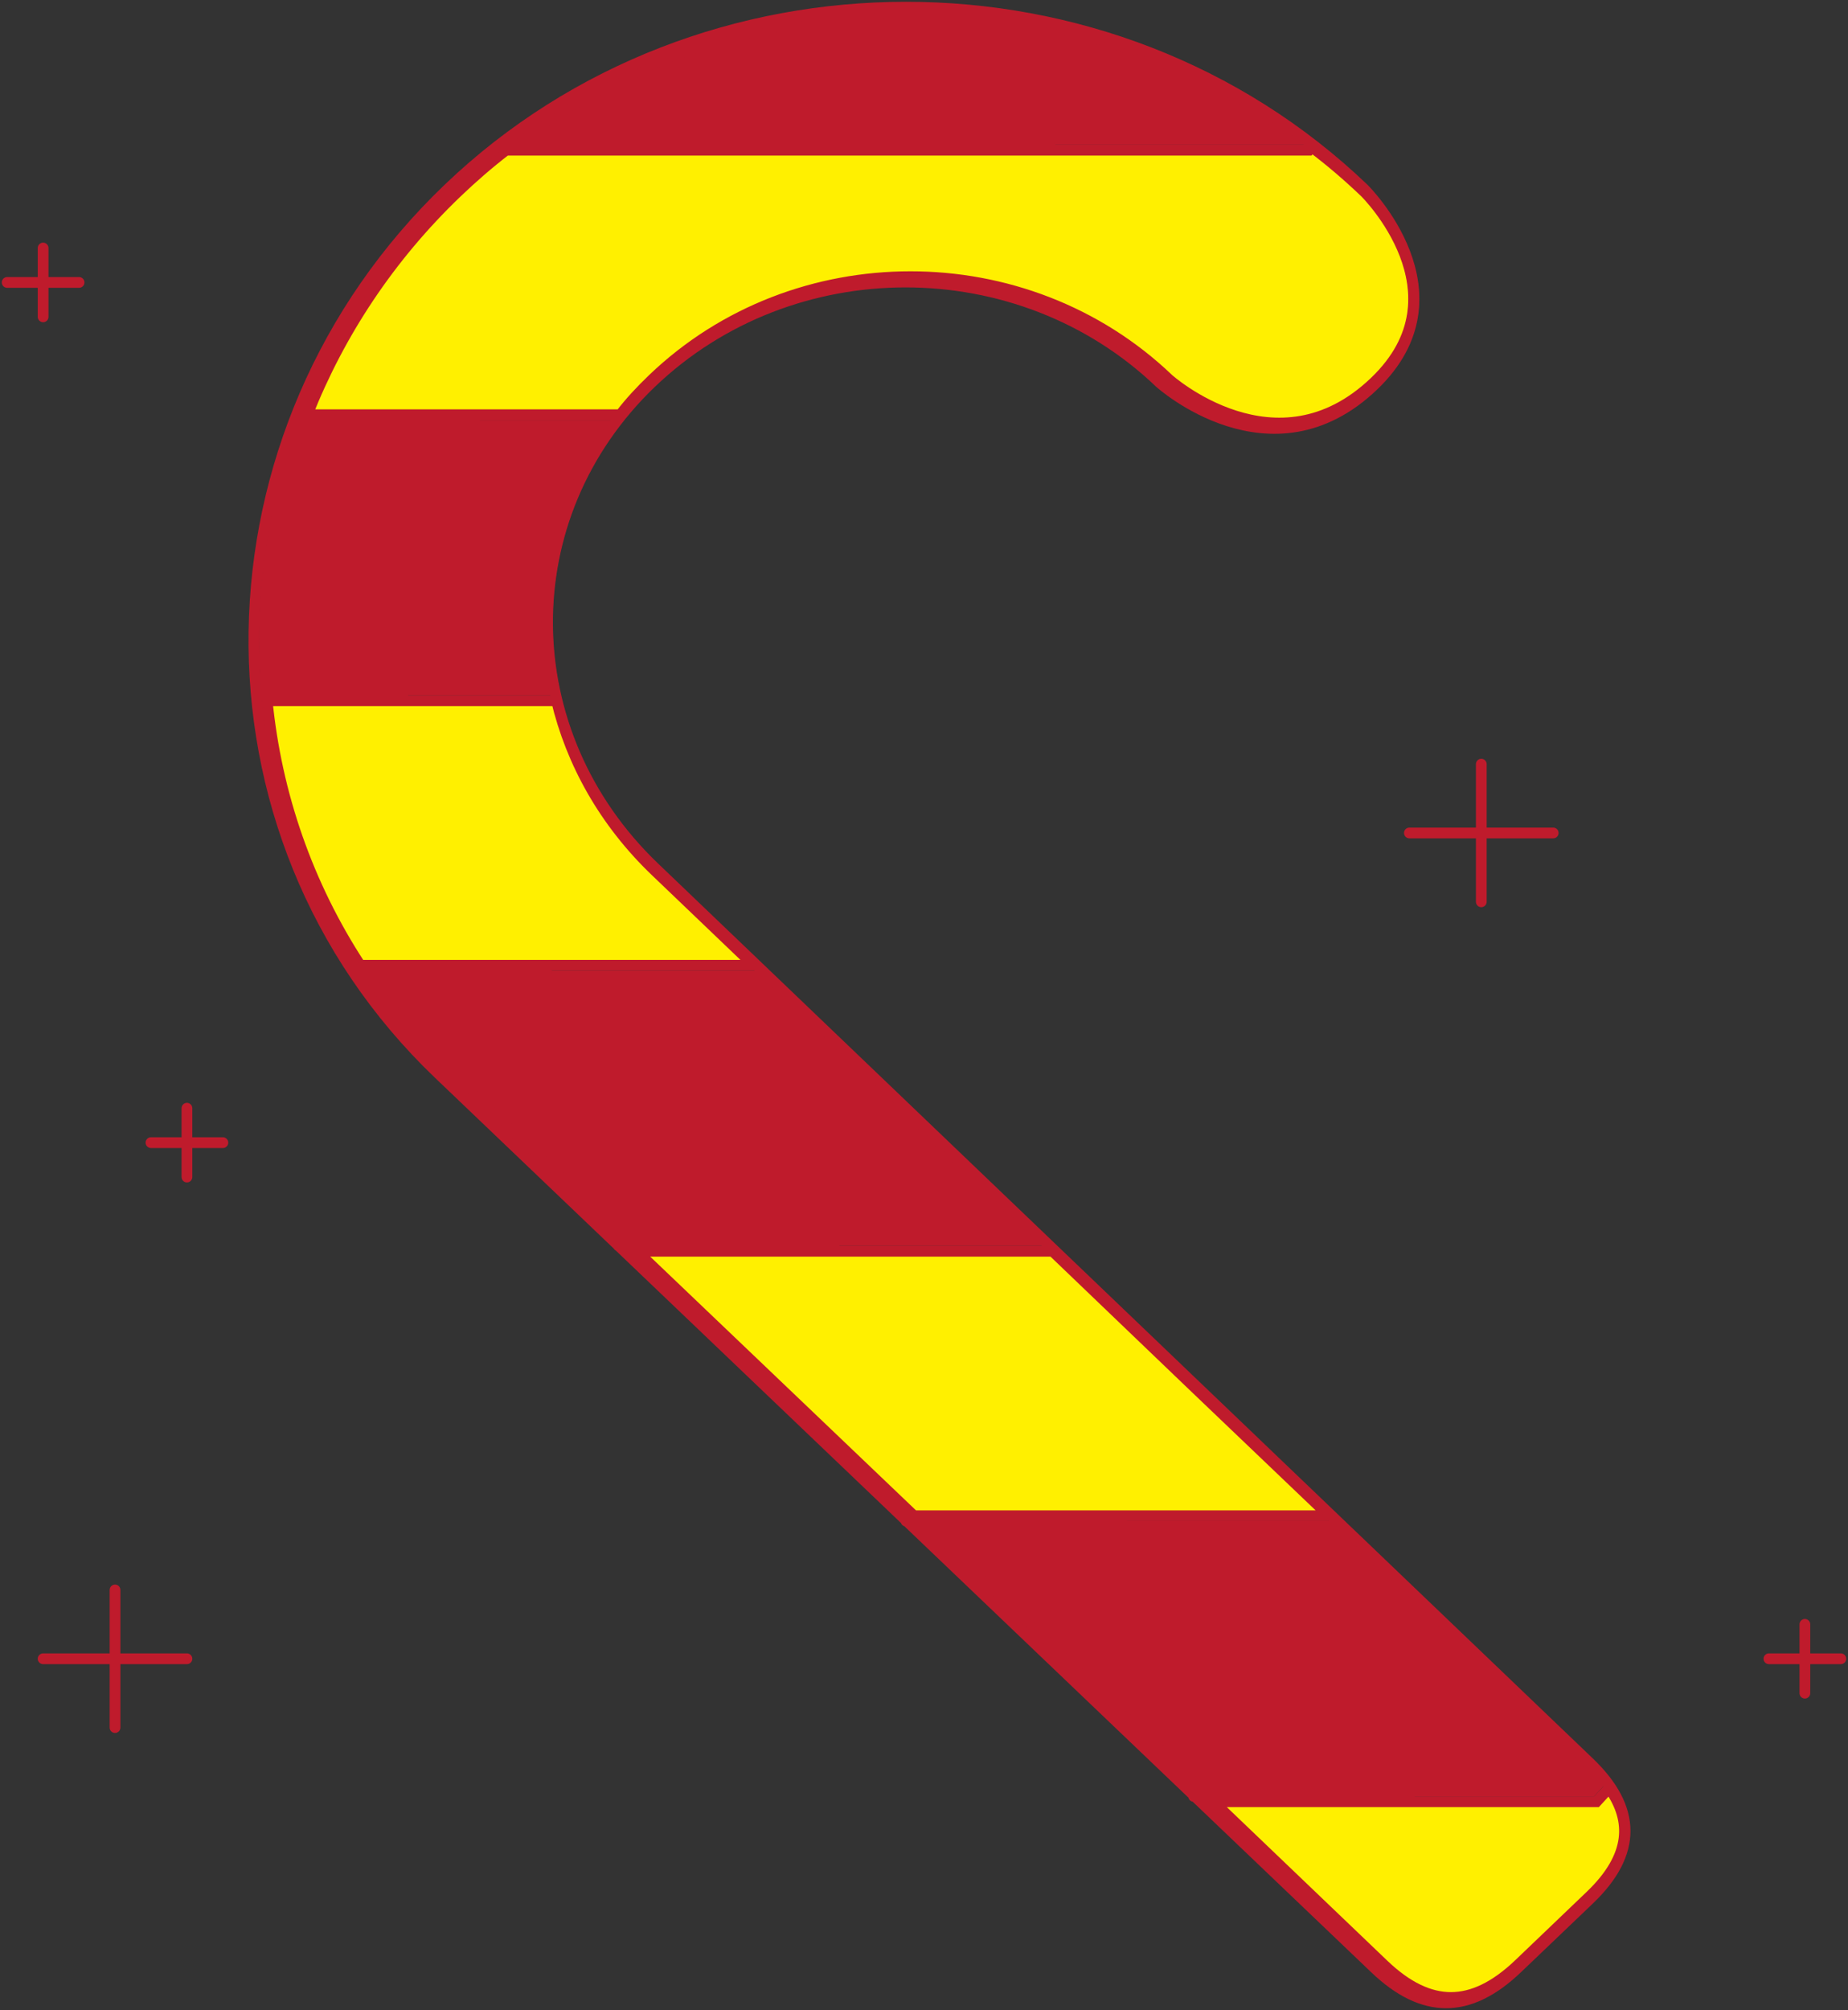 <svg width="516" height="561" viewBox="0 0 516 561" fill="none" xmlns="http://www.w3.org/2000/svg">
<rect x="0" y="0" width="516" height="561" fill="#333333" stroke="none"/>
<path d="M210.472 269.4H100.582C85.84 246.863 77.148 221.509 74.596 195.576H153.975H154.117L154.257 195.549L155.345 195.341C159.497 212.877 168.771 229.511 183.056 243.175L210.472 269.4ZM173.204 115.752H85.791C94.786 93.003 108.753 71.74 127.605 53.708C132.041 49.464 136.559 45.553 141.317 41.896L141.345 41.928H142.028H364.798H365.499L365.949 41.39L366.246 41.035C371.404 44.902 376.389 49.174 381.12 53.699L381.129 53.707C381.14 53.719 381.159 53.737 381.184 53.763C381.234 53.814 381.31 53.892 381.41 53.996C381.611 54.205 381.905 54.518 382.273 54.929C383.008 55.751 384.036 56.959 385.189 58.491C387.499 61.56 390.287 65.894 392.249 70.988C394.209 76.08 395.324 81.879 394.365 87.918C393.409 93.935 390.376 100.313 383.84 106.565C370.069 119.738 355.773 119.539 344.822 116.063C339.317 114.315 334.66 111.734 331.374 109.581C329.733 108.507 328.442 107.544 327.564 106.854C327.126 106.509 326.791 106.232 326.569 106.044C326.458 105.95 326.375 105.878 326.321 105.831C326.294 105.808 326.274 105.79 326.262 105.779L326.262 105.779C286.428 67.695 221.979 67.699 182.251 105.798C178.986 108.922 175.88 112.24 173.204 115.752ZM445.112 502.874H445.771L446.217 502.388L449.313 499.013C452.717 503.815 454.045 508.525 453.462 513.167C452.817 518.299 449.802 523.621 444.075 529.099L424.001 548.301C424 548.302 424 548.302 424 548.302C417.431 554.538 411.206 557.493 405.153 557.504C399.103 557.515 392.88 554.585 386.315 548.305L372.248 534.849L372.04 534.65L371.935 534.55L371.83 534.45L371.725 534.349L371.62 534.248L371.514 534.147L371.408 534.045L371.194 533.841L371.087 533.739L370.979 533.636L370.872 533.533L370.763 533.429L370.655 533.325L370.546 533.221L370.107 532.802L369.886 532.59L369.775 532.484L369.664 532.377L369.552 532.27L369.44 532.163L369.215 531.948L368.988 531.731L368.874 531.622L368.76 531.513L368.646 531.404L368.531 531.294L368.416 531.184L368.301 531.074L367.837 530.63L367.603 530.406L367.485 530.293L367.367 530.181L367.249 530.068L367.131 529.954L366.893 529.727L366.773 529.613L366.654 529.498L366.413 529.268L366.293 529.153L366.172 529.037L365.929 528.805L365.807 528.688L365.685 528.571L365.562 528.454L365.44 528.337L365.317 528.219L365.193 528.101L365.069 527.983L364.945 527.864L364.821 527.745L364.697 527.626L364.446 527.387L364.321 527.267L364.195 527.146L363.943 526.905L363.434 526.418L363.178 526.173L363.049 526.05L362.92 525.927L362.791 525.803L362.662 525.68L362.532 525.556L362.402 525.431L362.272 525.307L362.141 525.182L362.01 525.056L361.879 524.931L361.352 524.426L361.219 524.3L361.086 524.172L360.953 524.045L360.82 523.917L360.686 523.789L360.552 523.661L360.283 523.404L360.148 523.275L360.013 523.146L359.877 523.016L359.742 522.886L359.606 522.756L359.469 522.626L359.333 522.495L359.196 522.364L358.921 522.101L358.783 521.97L358.645 521.838L358.507 521.705L358.369 521.573L358.23 521.44L358.091 521.307L357.951 521.174L357.812 521.04L357.672 520.906L357.531 520.772L357.391 520.638L357.25 520.503L356.968 520.233L356.826 520.097L356.684 519.962L356.542 519.826L356.4 519.69L356.257 519.553L356.114 519.416L355.971 519.279L355.827 519.142L355.251 518.591L355.106 518.452L354.961 518.313L354.816 518.174L354.67 518.035L354.524 517.895L354.378 517.756L354.232 517.616L354.085 517.475L352.902 516.344L352.753 516.201L352.604 516.059L352.305 515.772L352.155 515.629L352.004 515.485L351.703 515.197L351.552 515.052L351.401 514.908L351.249 514.763L351.097 514.617L350.945 514.472L350.793 514.326L350.64 514.18L350.487 514.034L350.334 513.888L350.181 513.741L350.027 513.594L349.874 513.447L349.72 513.3L349.565 513.152L349.256 512.856L349.101 512.708L348.945 512.559L348.79 512.41L348.634 512.261L348.478 512.112L348.322 511.963L348.165 511.813L348.009 511.663L346.746 510.455L346.428 510.151L346.268 509.998L346.109 509.846L345.949 509.693L345.789 509.54L345.629 509.386L345.468 509.233L345.307 509.079L345.146 508.925L344.985 508.771L344.823 508.616L344.662 508.461L344.5 508.306L344.337 508.151L344.175 507.996L344.012 507.84L343.85 507.685L343.686 507.529L343.523 507.372L343.36 507.216L343.196 507.059L343.032 506.902L342.868 506.745L342.703 506.588L342.538 506.43L342.374 506.273L342.208 506.115L342.043 505.957L341.877 505.798L341.712 505.64L341.546 505.481L340.21 504.203L340.042 504.042L339.873 503.881L339.705 503.72L339.536 503.559L339.367 503.397L339.198 503.235L339.029 503.073L338.86 502.911L338.82 502.874H445.112ZM293.92 349.225C319.912 374.178 347.078 400.167 371.089 423.049H255.168C241.651 410.164 228.159 397.282 215.25 384.957C201.944 372.252 189.258 360.139 177.802 349.225H293.92Z" fill="#FFF000" stroke="#BF1B2C" stroke-width="3"/>
<path d="M74.328 192.574C72.325 167.768 75.731 142.469 84.635 118.749H170.929C154.847 140.616 149.52 167.237 154.696 192.408L153.832 192.574H74.328ZM443.712 492.583C443.751 492.621 443.786 492.655 443.818 492.686L444.042 492.915C445.32 494.213 446.477 495.395 447.463 496.588L444.452 499.87H335.682C323.636 488.396 310.147 475.517 295.951 461.963C283.771 450.333 271.071 438.207 258.315 426.045H374.235C394.033 444.983 411.438 461.632 423.921 473.584C430.208 479.604 435.245 484.432 438.711 487.76C440.444 489.425 441.783 490.714 442.688 491.589C443.141 492.027 443.484 492.359 443.712 492.583ZM145.253 38.926C209.355 -8.264 299.238 -8.353 363.415 38.926H145.253ZM124.893 298.624C116.356 290.458 108.947 281.716 102.584 272.398H213.607L290.784 346.223H174.654L124.893 298.624Z" fill="#BF1B2C" stroke="#BF1B2C" stroke-width="3"/>
<path fill-rule="evenodd" clip-rule="evenodd" d="M514 462.965H493.922H514ZM503.961 453.361V472.568V453.361ZM22.078 78.829H2H22.078ZM12.039 69.225V88.432V69.225ZM62.235 318.914H42.157H62.235ZM52.196 309.31V328.517V309.31ZM52.196 462.965H12.039H52.196ZM32.118 443.758V482.172V443.758ZM433.686 232.483H393.529H433.686ZM413.608 213.276V251.69V213.276ZM393.529 501.378H333.294H393.529ZM313.216 424.551H252.98H313.216ZM232.902 347.724H172.667H232.902ZM152.588 270.897H99.049H152.588ZM112.431 194.069H72.696H112.431ZM132.51 117.242H82.314H132.51ZM293.137 40.415H140.662H293.137ZM383.49 107.639C354.939 134.951 323.847 106.851 323.847 106.851C284.634 69.34 221.076 69.34 181.863 106.842C142.669 144.343 143.513 204.585 182.706 242.086C182.706 242.086 443.645 491.804 443.726 491.881C456.997 504.576 457.218 517.282 443.726 530.189L423.647 549.367C410.235 562.197 397.334 562.226 383.892 549.367C383.611 549.088 122.471 299.707 122.471 299.707C51.905 232.195 54.636 120.133 125.201 52.63C195.777 -14.872 310.194 -14.882 380.77 52.63C380.77 52.63 410.466 81.825 383.49 107.639Z" stroke="#BF1B2C" stroke-width="3" stroke-linecap="round" stroke-linejoin="round"/>
</svg>
